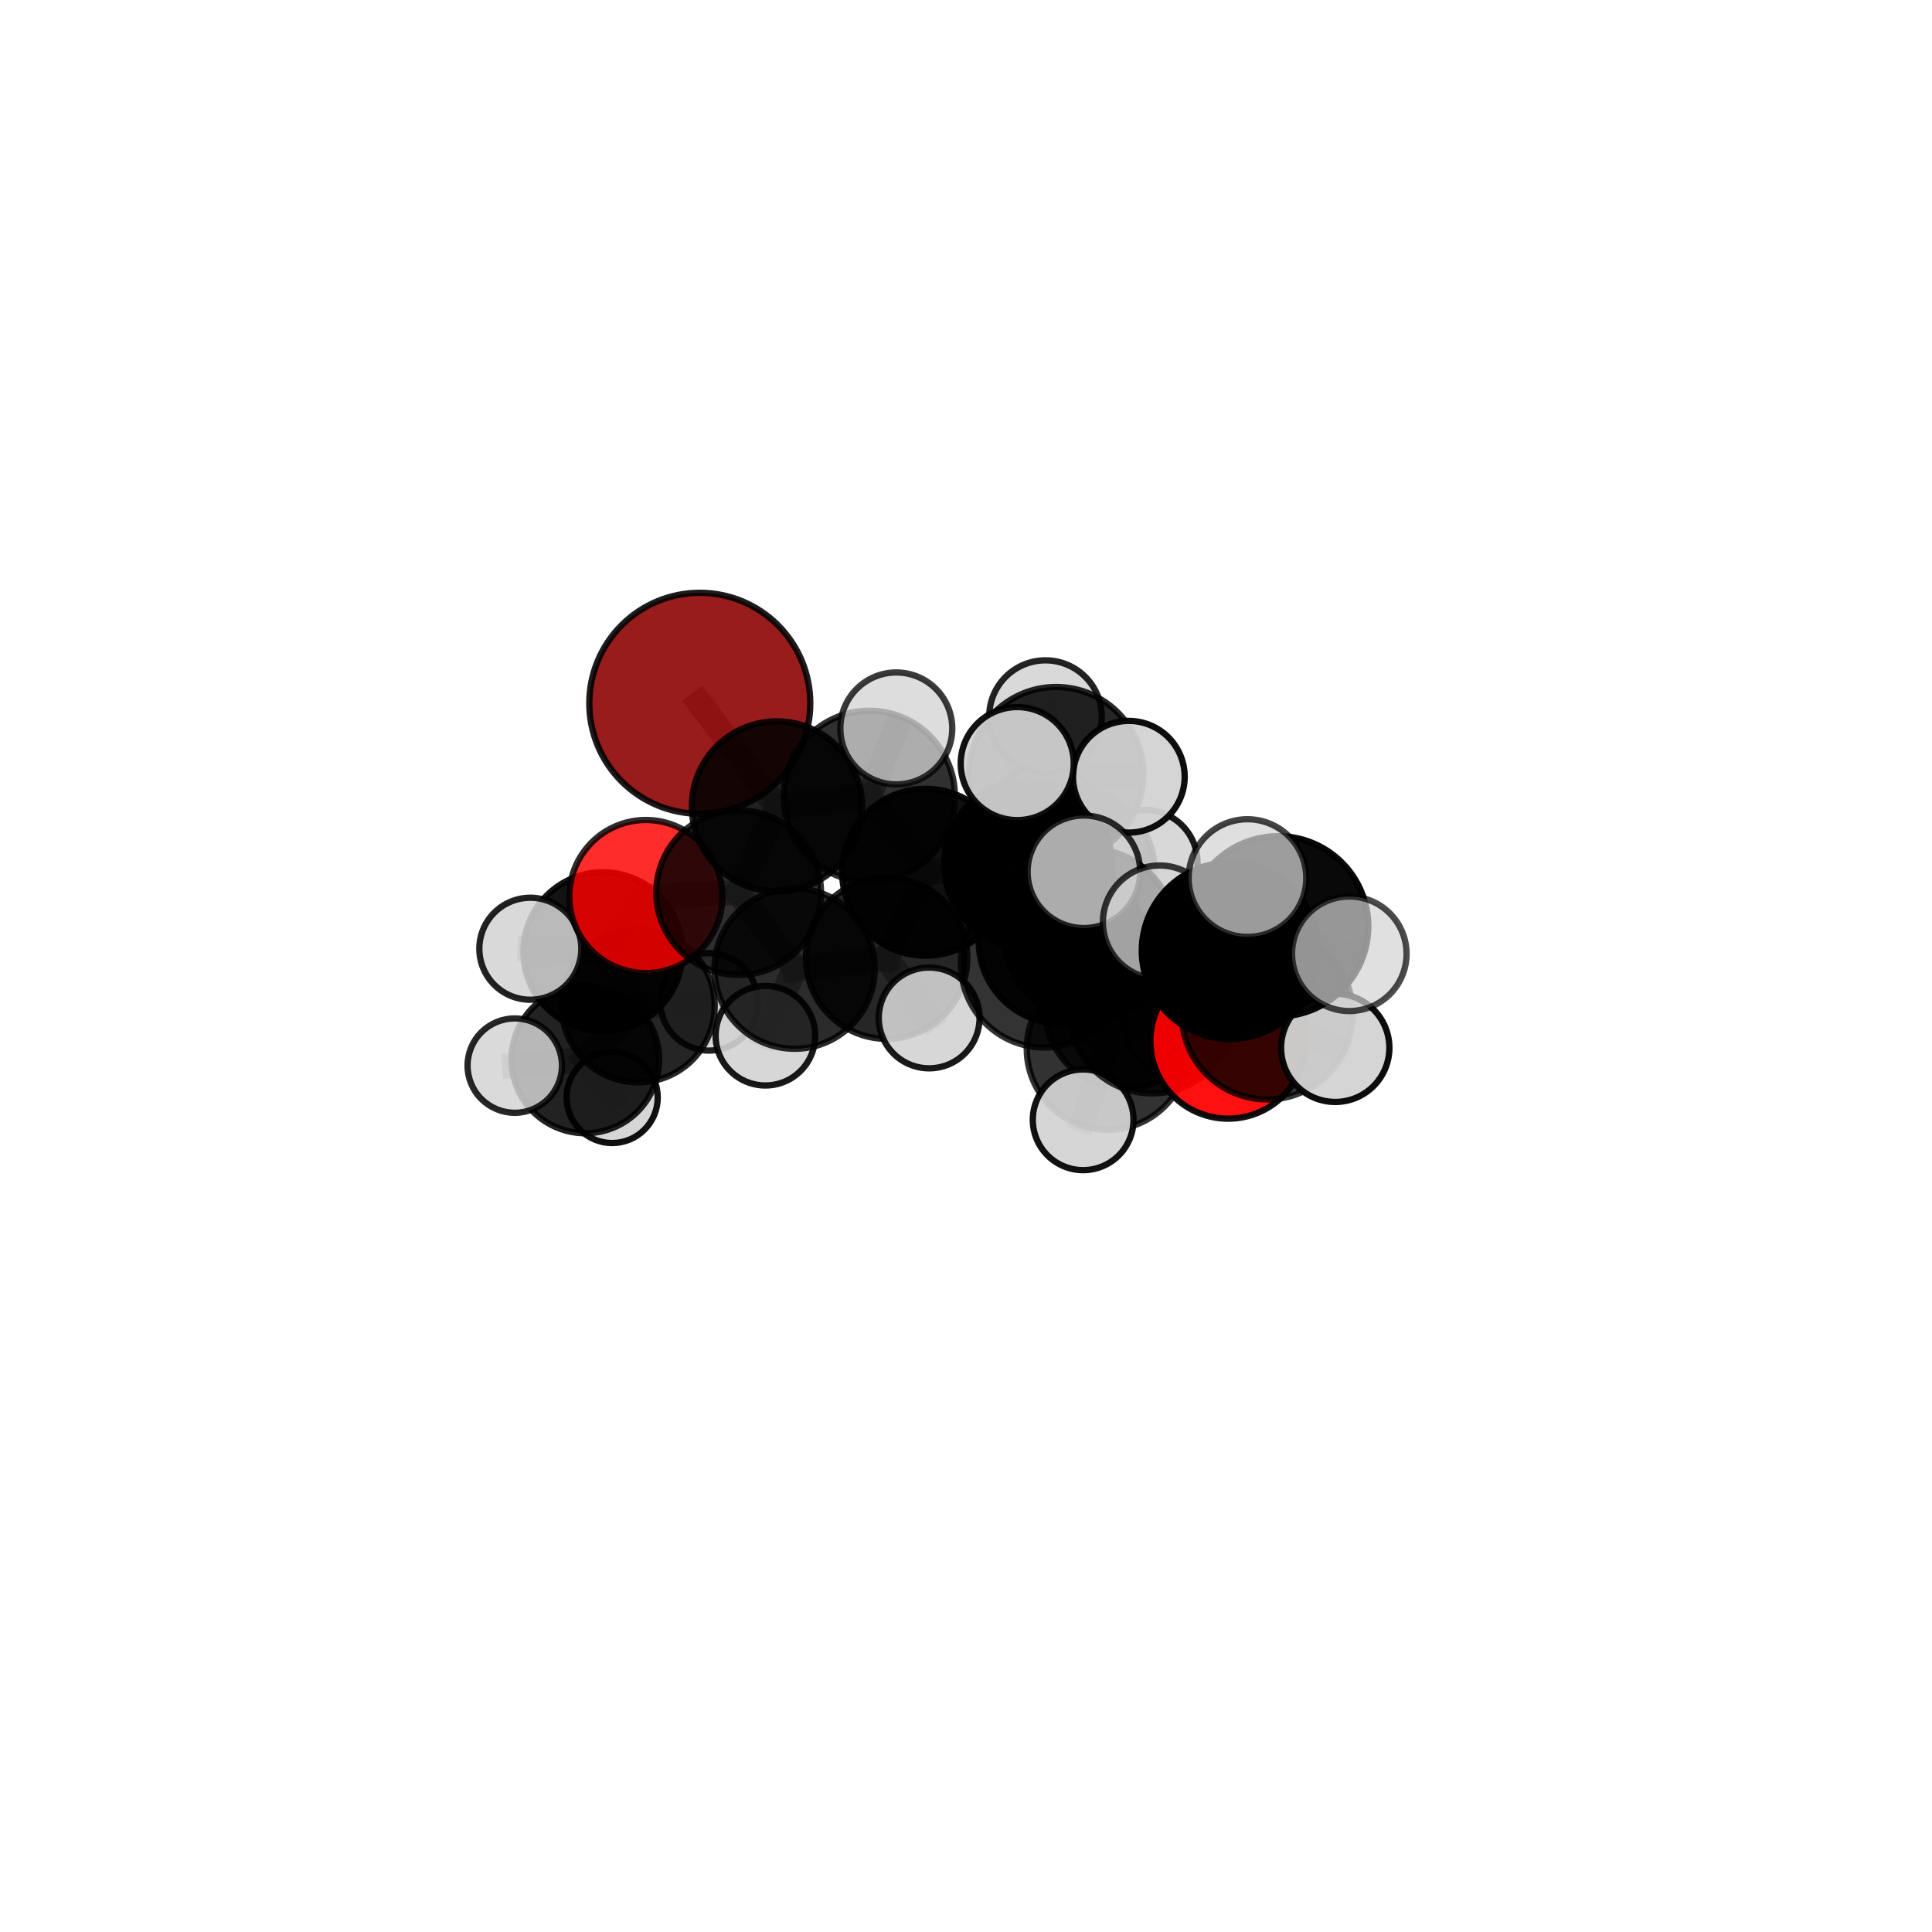 <?xml version="1.0" encoding="utf-8" standalone="no"?>
<!DOCTYPE svg PUBLIC "-//W3C//DTD SVG 1.1//EN"
  "http://www.w3.org/Graphics/SVG/1.1/DTD/svg11.dtd">
<svg xmlns:xlink="http://www.w3.org/1999/xlink" width="153pt" height="153pt" viewBox="0 0 153 153" xmlns="http://www.w3.org/2000/svg" version="1.1">
 <defs>
  <style type="text/css">*{stroke-linejoin: round; stroke-linecap: butt}</style>
 </defs>
 <g id="figure_1">
  <g id="patch_1">
   <path d="M 0 153 
L 153 153 
L 153 0 
L 0 0 
L 0 153 
z
" style="fill: none"/>
  </g>
  <g id="patch_2">
   <path d="M 7.2 145.8 
L 145.8 145.8 
L 145.8 7.2 
L 7.2 7.2 
L 7.2 145.8 
z
" style="fill: none"/>
  </g>
  <g id="axes_1">
   <g id="line2d_1">
    <path d="M 55.417 55.694 
L 61.526 63.863 
" clip-path="url(#p6f3ac25d94)" style="fill: none; stroke: #808080; stroke-opacity: 0.729; stroke-width: 2; stroke-linecap: square"/>
   </g>
   <g id="line2d_2">
    <path d="M 61.526 63.863 
L 58.495 70.688 
" clip-path="url(#p6f3ac25d94)" style="fill: none; stroke: #808080; stroke-opacity: 0.696; stroke-width: 2; stroke-linecap: square"/>
   </g>
   <g id="line2d_3">
    <path d="M 97.261 82.435 
L 91.243 79.97 
" clip-path="url(#p6f3ac25d94)" style="fill: none; stroke: #808080; stroke-opacity: 0.693; stroke-width: 2; stroke-linecap: square"/>
   </g>
   <g id="line2d_4">
    <path d="M 97.261 82.435 
L 100.358 80.296 
" clip-path="url(#p6f3ac25d94)" style="fill: none; stroke: #808080; stroke-opacity: 0.705; stroke-width: 2; stroke-linecap: square"/>
   </g>
   <g id="line2d_5">
    <path d="M 100.358 80.296 
L 97.411 75.29 
" clip-path="url(#p6f3ac25d94)" style="fill: none; stroke: #808080; stroke-opacity: 0.734; stroke-width: 2; stroke-linecap: square"/>
   </g>
   <g id="line2d_6">
    <path d="M 100.358 80.296 
L 105.741 82.98 
" clip-path="url(#p6f3ac25d94)" style="fill: none; stroke: #808080; stroke-opacity: 0.713; stroke-width: 2; stroke-linecap: square"/>
   </g>
   <g id="line2d_7">
    <path d="M 51.148 70.997 
L 58.495 70.688 
" clip-path="url(#p6f3ac25d94)" style="fill: none; stroke: #808080; stroke-opacity: 0.678; stroke-width: 2; stroke-linecap: square"/>
   </g>
   <g id="line2d_8">
    <path d="M 51.148 70.997 
L 47.748 75.373 
" clip-path="url(#p6f3ac25d94)" style="fill: none; stroke: #808080; stroke-opacity: 0.662; stroke-width: 2; stroke-linecap: square"/>
   </g>
   <g id="line2d_9">
    <path d="M 47.748 75.373 
L 50.54 79.655 
" clip-path="url(#p6f3ac25d94)" style="fill: none; stroke: #808080; stroke-opacity: 0.631; stroke-width: 2; stroke-linecap: square"/>
   </g>
   <g id="line2d_10">
    <path d="M 47.748 75.373 
L 41.998 75.132 
" clip-path="url(#p6f3ac25d94)" style="fill: none; stroke: #808080; stroke-opacity: 0.649; stroke-width: 2; stroke-linecap: square"/>
   </g>
   <g id="line2d_11">
    <path d="M 81.411 68.423 
L 84.048 74.535 
" clip-path="url(#p6f3ac25d94)" style="fill: none; stroke: #808080; stroke-opacity: 0.69; stroke-width: 2; stroke-linecap: square"/>
   </g>
   <g id="line2d_12">
    <path d="M 81.411 68.423 
L 73.3 69.077 
" clip-path="url(#p6f3ac25d94)" style="fill: none; stroke: #808080; stroke-opacity: 0.695; stroke-width: 2; stroke-linecap: square"/>
   </g>
   <g id="line2d_13">
    <path d="M 81.411 68.423 
L 84.895 68.887 
" clip-path="url(#p6f3ac25d94)" style="fill: none; stroke: #808080; stroke-opacity: 0.687; stroke-width: 2; stroke-linecap: square"/>
   </g>
   <g id="line2d_14">
    <path d="M 81.411 68.423 
L 83.637 61.312 
" clip-path="url(#p6f3ac25d94)" style="fill: none; stroke: #808080; stroke-opacity: 0.718; stroke-width: 2; stroke-linecap: square"/>
   </g>
   <g id="line2d_15">
    <path d="M 84.048 74.535 
L 89.12 79.834 
" clip-path="url(#p6f3ac25d94)" style="fill: none; stroke: #808080; stroke-opacity: 0.67; stroke-width: 2; stroke-linecap: square"/>
   </g>
   <g id="line2d_16">
    <path d="M 84.048 74.535 
L 82.713 76.34 
" clip-path="url(#p6f3ac25d94)" style="fill: none; stroke: #808080; stroke-opacity: 0.688; stroke-width: 2; stroke-linecap: square"/>
   </g>
   <g id="line2d_17">
    <path d="M 73.3 69.077 
L 68.844 63.064 
" clip-path="url(#p6f3ac25d94)" style="fill: none; stroke: #808080; stroke-opacity: 0.705; stroke-width: 2; stroke-linecap: square"/>
   </g>
   <g id="line2d_18">
    <path d="M 73.3 69.077 
L 70.215 75.879 
" clip-path="url(#p6f3ac25d94)" style="fill: none; stroke: #808080; stroke-opacity: 0.676; stroke-width: 2; stroke-linecap: square"/>
   </g>
   <g id="line2d_19">
    <path d="M 84.895 68.887 
L 82.878 64.65 
" clip-path="url(#p6f3ac25d94)" style="fill: none; stroke: #808080; stroke-opacity: 0.682; stroke-width: 2; stroke-linecap: square"/>
   </g>
   <g id="line2d_20">
    <path d="M 84.895 68.887 
L 90.666 68.313 
" clip-path="url(#p6f3ac25d94)" style="fill: none; stroke: #808080; stroke-opacity: 0.679; stroke-width: 2; stroke-linecap: square"/>
   </g>
   <g id="line2d_21">
    <path d="M 84.895 68.887 
L 83.71 73.978 
" clip-path="url(#p6f3ac25d94)" style="fill: none; stroke: #808080; stroke-opacity: 0.662; stroke-width: 2; stroke-linecap: square"/>
   </g>
   <g id="line2d_22">
    <path d="M 83.637 61.312 
L 82.794 56.751 
" clip-path="url(#p6f3ac25d94)" style="fill: none; stroke: #808080; stroke-opacity: 0.744; stroke-width: 2; stroke-linecap: square"/>
   </g>
   <g id="line2d_23">
    <path d="M 83.637 61.312 
L 80.557 60.471 
" clip-path="url(#p6f3ac25d94)" style="fill: none; stroke: #808080; stroke-opacity: 0.746; stroke-width: 2; stroke-linecap: square"/>
   </g>
   <g id="line2d_24">
    <path d="M 83.637 61.312 
L 89.396 61.512 
" clip-path="url(#p6f3ac25d94)" style="fill: none; stroke: #808080; stroke-opacity: 0.739; stroke-width: 2; stroke-linecap: square"/>
   </g>
   <g id="line2d_25">
    <path d="M 89.12 79.834 
L 87.721 83.062 
" clip-path="url(#p6f3ac25d94)" style="fill: none; stroke: #808080; stroke-opacity: 0.661; stroke-width: 2; stroke-linecap: square"/>
   </g>
   <g id="line2d_26">
    <path d="M 89.12 79.834 
L 93.06 81.217 
" clip-path="url(#p6f3ac25d94)" style="fill: none; stroke: #808080; stroke-opacity: 0.65; stroke-width: 2; stroke-linecap: square"/>
   </g>
   <g id="line2d_27">
    <path d="M 82.713 76.34 
L 86.292 74.006 
" clip-path="url(#p6f3ac25d94)" style="fill: none; stroke: #808080; stroke-opacity: 0.707; stroke-width: 2; stroke-linecap: square"/>
   </g>
   <g id="line2d_28">
    <path d="M 82.713 76.34 
L 87.721 83.062 
" clip-path="url(#p6f3ac25d94)" style="fill: none; stroke: #808080; stroke-opacity: 0.679; stroke-width: 2; stroke-linecap: square"/>
   </g>
   <g id="line2d_29">
    <path d="M 68.844 63.064 
L 61.526 63.863 
" clip-path="url(#p6f3ac25d94)" style="fill: none; stroke: #808080; stroke-opacity: 0.715; stroke-width: 2; stroke-linecap: square"/>
   </g>
   <g id="line2d_30">
    <path d="M 68.844 63.064 
L 70.98 57.686 
" clip-path="url(#p6f3ac25d94)" style="fill: none; stroke: #808080; stroke-opacity: 0.731; stroke-width: 2; stroke-linecap: square"/>
   </g>
   <g id="line2d_31">
    <path d="M 70.215 75.879 
L 62.925 76.712 
" clip-path="url(#p6f3ac25d94)" style="fill: none; stroke: #808080; stroke-opacity: 0.657; stroke-width: 2; stroke-linecap: square"/>
   </g>
   <g id="line2d_32">
    <path d="M 70.215 75.879 
L 73.582 80.614 
" clip-path="url(#p6f3ac25d94)" style="fill: none; stroke: #808080; stroke-opacity: 0.65; stroke-width: 2; stroke-linecap: square"/>
   </g>
   <g id="line2d_33">
    <path d="M 87.721 83.062 
L 91.243 79.97 
" clip-path="url(#p6f3ac25d94)" style="fill: none; stroke: #808080; stroke-opacity: 0.679; stroke-width: 2; stroke-linecap: square"/>
   </g>
   <g id="line2d_34">
    <path d="M 87.721 83.062 
L 85.778 88.679 
" clip-path="url(#p6f3ac25d94)" style="fill: none; stroke: #808080; stroke-opacity: 0.652; stroke-width: 2; stroke-linecap: square"/>
   </g>
   <g id="line2d_35">
    <path d="M 86.292 74.006 
L 91.243 79.97 
" clip-path="url(#p6f3ac25d94)" style="fill: none; stroke: #808080; stroke-opacity: 0.707; stroke-width: 2; stroke-linecap: square"/>
   </g>
   <g id="line2d_36">
    <path d="M 86.292 74.006 
L 85.834 69.039 
" clip-path="url(#p6f3ac25d94)" style="fill: none; stroke: #808080; stroke-opacity: 0.735; stroke-width: 2; stroke-linecap: square"/>
   </g>
   <g id="line2d_37">
    <path d="M 62.925 76.712 
L 58.495 70.688 
" clip-path="url(#p6f3ac25d94)" style="fill: none; stroke: #808080; stroke-opacity: 0.667; stroke-width: 2; stroke-linecap: square"/>
   </g>
   <g id="line2d_38">
    <path d="M 62.925 76.712 
L 60.615 82.02 
" clip-path="url(#p6f3ac25d94)" style="fill: none; stroke: #808080; stroke-opacity: 0.642; stroke-width: 2; stroke-linecap: square"/>
   </g>
   <g id="line2d_39">
    <path d="M 97.411 75.29 
L 101.221 73.357 
" clip-path="url(#p6f3ac25d94)" style="fill: none; stroke: #808080; stroke-opacity: 0.763; stroke-width: 2; stroke-linecap: square"/>
   </g>
   <g id="line2d_40">
    <path d="M 97.411 75.29 
L 91.834 73.03 
" clip-path="url(#p6f3ac25d94)" style="fill: none; stroke: #808080; stroke-opacity: 0.754; stroke-width: 2; stroke-linecap: square"/>
   </g>
   <g id="line2d_41">
    <path d="M 50.54 79.655 
L 46.352 83.901 
" clip-path="url(#p6f3ac25d94)" style="fill: none; stroke: #808080; stroke-opacity: 0.6; stroke-width: 2; stroke-linecap: square"/>
   </g>
   <g id="line2d_42">
    <path d="M 50.54 79.655 
L 56.155 79.341 
" clip-path="url(#p6f3ac25d94)" style="fill: none; stroke: #808080; stroke-opacity: 0.613; stroke-width: 2; stroke-linecap: square"/>
   </g>
   <g id="line2d_43">
    <path d="M 101.221 73.357 
L 98.789 69.535 
" clip-path="url(#p6f3ac25d94)" style="fill: none; stroke: #808080; stroke-opacity: 0.787; stroke-width: 2; stroke-linecap: square"/>
   </g>
   <g id="line2d_44">
    <path d="M 101.221 73.357 
L 106.856 75.532 
" clip-path="url(#p6f3ac25d94)" style="fill: none; stroke: #808080; stroke-opacity: 0.772; stroke-width: 2; stroke-linecap: square"/>
   </g>
   <g id="line2d_45">
    <path d="M 46.352 83.901 
L 48.48 86.912 
" clip-path="url(#p6f3ac25d94)" style="fill: none; stroke: #808080; stroke-opacity: 0.573; stroke-width: 2; stroke-linecap: square"/>
   </g>
   <g id="line2d_46">
    <path d="M 46.352 83.901 
L 40.764 84.388 
" clip-path="url(#p6f3ac25d94)" style="fill: none; stroke: #808080; stroke-opacity: 0.586; stroke-width: 2; stroke-linecap: square"/>
   </g>
   <g id="Path3DCollection_1">
    <path d="M 48.48 90.52 
C 49.437 90.52 50.355 90.14 51.031 89.463 
C 51.708 88.787 52.088 87.869 52.088 86.912 
C 52.088 85.955 51.708 85.037 51.031 84.36 
C 50.355 83.684 49.437 83.303 48.48 83.303 
C 47.523 83.303 46.605 83.684 45.928 84.36 
C 45.252 85.037 44.871 85.955 44.871 86.912 
C 44.871 87.869 45.252 88.787 45.928 89.463 
C 46.605 90.14 47.523 90.52 48.48 90.52 
z
" clip-path="url(#p6f3ac25d94)" style="fill: #d3d3d3; fill-opacity: 0.933; stroke: #000000; stroke-opacity: 0.933; stroke-width: 0.5"/>
    <path d="M 46.352 89.744 
C 47.901 89.744 49.388 89.128 50.483 88.033 
C 51.579 86.937 52.195 85.451 52.195 83.901 
C 52.195 82.351 51.579 80.865 50.483 79.769 
C 49.388 78.674 47.901 78.058 46.352 78.058 
C 44.802 78.058 43.316 78.674 42.22 79.769 
C 41.124 80.865 40.509 82.351 40.509 83.901 
C 40.509 85.451 41.124 86.937 42.22 88.033 
C 43.316 89.128 44.802 89.744 46.352 89.744 
z
" clip-path="url(#p6f3ac25d94)" style="fill-opacity: 0.865; stroke: #000000; stroke-opacity: 0.865; stroke-width: 0.5"/>
    <path d="M 40.764 88.125 
C 41.755 88.125 42.706 87.731 43.407 87.031 
C 44.108 86.33 44.502 85.379 44.502 84.388 
C 44.502 83.397 44.108 82.446 43.407 81.745 
C 42.706 81.044 41.755 80.651 40.764 80.651 
C 39.773 80.651 38.822 81.044 38.122 81.745 
C 37.421 82.446 37.027 83.397 37.027 84.388 
C 37.027 85.379 37.421 86.33 38.122 87.031 
C 38.822 87.731 39.773 88.125 40.764 88.125 
z
" clip-path="url(#p6f3ac25d94)" style="fill: #d3d3d3; fill-opacity: 0.846; stroke: #000000; stroke-opacity: 0.846; stroke-width: 0.5"/>
    <path d="M 56.155 83.2 
C 57.178 83.2 58.16 82.794 58.884 82.07 
C 59.607 81.346 60.014 80.364 60.014 79.341 
C 60.014 78.317 59.607 77.335 58.884 76.612 
C 58.16 75.888 57.178 75.481 56.155 75.481 
C 55.131 75.481 54.149 75.888 53.425 76.612 
C 52.702 77.335 52.295 78.317 52.295 79.341 
C 52.295 80.364 52.702 81.346 53.425 82.07 
C 54.149 82.794 55.131 83.2 56.155 83.2 
z
" clip-path="url(#p6f3ac25d94)" style="fill: #d3d3d3; fill-opacity: 0.872; stroke: #000000; stroke-opacity: 0.872; stroke-width: 0.5"/>
    <path d="M 50.54 85.714 
C 52.147 85.714 53.688 85.075 54.824 83.939 
C 55.96 82.803 56.598 81.262 56.598 79.655 
C 56.598 78.048 55.96 76.507 54.824 75.371 
C 53.688 74.235 52.147 73.597 50.54 73.597 
C 48.933 73.597 47.392 74.235 46.256 75.371 
C 45.12 76.507 44.481 78.048 44.481 79.655 
C 44.481 81.262 45.12 82.803 46.256 83.939 
C 47.392 85.075 48.933 85.714 50.54 85.714 
z
" clip-path="url(#p6f3ac25d94)" style="fill-opacity: 0.853; stroke: #000000; stroke-opacity: 0.853; stroke-width: 0.5"/>
    <path d="M 82.878 68.848 
C 83.991 68.848 85.059 68.406 85.846 67.619 
C 86.633 66.832 87.076 65.764 87.076 64.65 
C 87.076 63.537 86.633 62.469 85.846 61.682 
C 85.059 60.895 83.991 60.453 82.878 60.453 
C 81.764 60.453 80.697 60.895 79.909 61.682 
C 79.122 62.469 78.68 63.537 78.68 64.65 
C 78.68 65.764 79.122 66.832 79.909 67.619 
C 80.697 68.406 81.764 68.848 82.878 68.848 
z
" clip-path="url(#p6f3ac25d94)" style="fill: #d3d3d3; fill-opacity: 0.865; stroke: #000000; stroke-opacity: 0.865; stroke-width: 0.5"/>
    <path d="M 83.71 78.003 
C 84.778 78.003 85.802 77.579 86.556 76.824 
C 87.311 76.07 87.735 75.046 87.735 73.978 
C 87.735 72.911 87.311 71.887 86.556 71.132 
C 85.802 70.377 84.778 69.953 83.71 69.953 
C 82.643 69.953 81.619 70.377 80.864 71.132 
C 80.109 71.887 79.685 72.911 79.685 73.978 
C 79.685 75.046 80.109 76.07 80.864 76.824 
C 81.619 77.579 82.643 78.003 83.71 78.003 
z
" clip-path="url(#p6f3ac25d94)" style="fill: #d3d3d3; fill-opacity: 0.846; stroke: #000000; stroke-opacity: 0.846; stroke-width: 0.5"/>
    <path d="M 47.748 81.67 
C 49.418 81.67 51.02 81.007 52.201 79.826 
C 53.382 78.645 54.045 77.043 54.045 75.373 
C 54.045 73.703 53.382 72.102 52.201 70.921 
C 51.02 69.74 49.418 69.076 47.748 69.076 
C 46.078 69.076 44.476 69.74 43.295 70.921 
C 42.115 72.102 41.451 73.703 41.451 75.373 
C 41.451 77.043 42.115 78.645 43.295 79.826 
C 44.476 81.007 46.078 81.67 47.748 81.67 
z
" clip-path="url(#p6f3ac25d94)" style="fill-opacity: 0.923; stroke: #000000; stroke-opacity: 0.923; stroke-width: 0.5"/>
    <path d="M 84.895 75.39 
C 86.62 75.39 88.274 74.705 89.494 73.485 
C 90.713 72.266 91.399 70.611 91.399 68.887 
C 91.399 67.162 90.713 65.508 89.494 64.288 
C 88.274 63.069 86.62 62.383 84.895 62.383 
C 83.171 62.383 81.516 63.069 80.297 64.288 
C 79.077 65.508 78.392 67.162 78.392 68.887 
C 78.392 70.611 79.077 72.266 80.297 73.485 
C 81.516 74.705 83.171 75.39 84.895 75.39 
z
" clip-path="url(#p6f3ac25d94)" style="fill-opacity: 0.823; stroke: #000000; stroke-opacity: 0.823; stroke-width: 0.5"/>
    <path d="M 90.666 72.483 
C 91.771 72.483 92.832 72.044 93.614 71.262 
C 94.396 70.48 94.835 69.419 94.835 68.313 
C 94.835 67.207 94.396 66.146 93.614 65.364 
C 92.832 64.582 91.771 64.143 90.666 64.143 
C 89.56 64.143 88.499 64.582 87.717 65.364 
C 86.935 66.146 86.496 67.207 86.496 68.313 
C 86.496 69.419 86.935 70.48 87.717 71.262 
C 88.499 72.044 89.56 72.483 90.666 72.483 
z
" clip-path="url(#p6f3ac25d94)" style="fill: #d3d3d3; fill-opacity: 0.898; stroke: #000000; stroke-opacity: 0.898; stroke-width: 0.5"/>
    <path d="M 41.998 79.171 
C 43.069 79.171 44.096 78.745 44.854 77.988 
C 45.611 77.231 46.037 76.203 46.037 75.132 
C 46.037 74.061 45.611 73.034 44.854 72.277 
C 44.096 71.519 43.069 71.094 41.998 71.094 
C 40.927 71.094 39.9 71.519 39.143 72.277 
C 38.385 73.034 37.96 74.061 37.96 75.132 
C 37.96 76.203 38.385 77.231 39.143 77.988 
C 39.9 78.745 40.927 79.171 41.998 79.171 
z
" clip-path="url(#p6f3ac25d94)" style="fill: #d3d3d3; fill-opacity: 0.867; stroke: #000000; stroke-opacity: 0.867; stroke-width: 0.5"/>
    <path d="M 51.148 77.057 
C 52.755 77.057 54.297 76.419 55.434 75.282 
C 56.57 74.146 57.209 72.604 57.209 70.997 
C 57.209 69.389 56.57 67.848 55.434 66.711 
C 54.297 65.575 52.755 64.936 51.148 64.936 
C 49.541 64.936 47.999 65.575 46.863 66.711 
C 45.726 67.848 45.088 69.389 45.088 70.997 
C 45.088 72.604 45.726 74.146 46.863 75.282 
C 47.999 76.419 49.541 77.057 51.148 77.057 
z
" clip-path="url(#p6f3ac25d94)" style="fill: #ff0000; fill-opacity: 0.825; stroke: #000000; stroke-opacity: 0.825; stroke-width: 0.5"/>
    <path d="M 60.615 85.962 
C 61.66 85.962 62.663 85.547 63.402 84.808 
C 64.141 84.068 64.557 83.066 64.557 82.02 
C 64.557 80.975 64.141 79.972 63.402 79.233 
C 62.663 78.494 61.66 78.079 60.615 78.079 
C 59.569 78.079 58.567 78.494 57.828 79.233 
C 57.088 79.972 56.673 80.975 56.673 82.02 
C 56.673 83.066 57.088 84.068 57.828 84.808 
C 58.567 85.547 59.569 85.962 60.615 85.962 
z
" clip-path="url(#p6f3ac25d94)" style="fill: #d3d3d3; fill-opacity: 0.9; stroke: #000000; stroke-opacity: 0.9; stroke-width: 0.5"/>
    <path d="M 58.495 77.209 
C 60.225 77.209 61.884 76.522 63.107 75.299 
C 64.33 74.076 65.017 72.417 65.017 70.688 
C 65.017 68.958 64.33 67.299 63.107 66.076 
C 61.884 64.853 60.225 64.166 58.495 64.166 
C 56.766 64.166 55.107 64.853 53.884 66.076 
C 52.661 67.299 51.973 68.958 51.973 70.688 
C 51.973 72.417 52.661 74.076 53.884 75.299 
C 55.107 76.522 56.766 77.209 58.495 77.209 
z
" clip-path="url(#p6f3ac25d94)" style="fill-opacity: 0.817; stroke: #000000; stroke-opacity: 0.817; stroke-width: 0.5"/>
    <path d="M 62.925 83.056 
C 64.607 83.056 66.221 82.388 67.411 81.198 
C 68.601 80.009 69.269 78.395 69.269 76.712 
C 69.269 75.03 68.601 73.416 67.411 72.226 
C 66.221 71.036 64.607 70.368 62.925 70.368 
C 61.242 70.368 59.629 71.036 58.439 72.226 
C 57.249 73.416 56.581 75.03 56.581 76.712 
C 56.581 78.395 57.249 80.009 58.439 81.198 
C 59.629 82.388 61.242 83.056 62.925 83.056 
z
" clip-path="url(#p6f3ac25d94)" style="fill-opacity: 0.829; stroke: #000000; stroke-opacity: 0.829; stroke-width: 0.5"/>
    <path d="M 55.417 64.444 
C 57.738 64.444 59.963 63.522 61.604 61.881 
C 63.245 60.24 64.167 58.015 64.167 55.694 
C 64.167 53.374 63.245 51.149 61.604 49.508 
C 59.963 47.867 57.738 46.945 55.417 46.945 
C 53.097 46.945 50.872 47.867 49.231 49.508 
C 47.59 51.149 46.668 53.374 46.668 55.694 
C 46.668 58.015 47.59 60.24 49.231 61.881 
C 50.872 63.522 53.097 64.444 55.417 64.444 
z
" clip-path="url(#p6f3ac25d94)" style="fill: #8b0000; fill-opacity: 0.89; stroke: #000000; stroke-opacity: 0.89; stroke-width: 0.5"/>
    <path d="M 61.526 70.6 
C 63.313 70.6 65.026 69.89 66.29 68.627 
C 67.553 67.363 68.263 65.65 68.263 63.863 
C 68.263 62.076 67.553 60.362 66.29 59.099 
C 65.026 57.836 63.313 57.126 61.526 57.126 
C 59.739 57.126 58.025 57.836 56.762 59.099 
C 55.499 60.362 54.789 62.076 54.789 63.863 
C 54.789 65.65 55.499 67.363 56.762 68.627 
C 58.025 69.89 59.739 70.6 61.526 70.6 
z
" clip-path="url(#p6f3ac25d94)" style="fill-opacity: 0.868; stroke: #000000; stroke-opacity: 0.868; stroke-width: 0.5"/>
    <path d="M 70.215 82.268 
C 71.91 82.268 73.535 81.595 74.733 80.397 
C 75.931 79.199 76.604 77.574 76.604 75.879 
C 76.604 74.185 75.931 72.56 74.733 71.362 
C 73.535 70.164 71.91 69.491 70.215 69.491 
C 68.521 69.491 66.896 70.164 65.698 71.362 
C 64.5 72.56 63.827 74.185 63.827 75.879 
C 63.827 77.574 64.5 79.199 65.698 80.397 
C 66.896 81.595 68.521 82.268 70.215 82.268 
z
" clip-path="url(#p6f3ac25d94)" style="fill-opacity: 0.85; stroke: #000000; stroke-opacity: 0.85; stroke-width: 0.5"/>
    <path d="M 73.582 84.604 
C 74.641 84.604 75.656 84.184 76.404 83.436 
C 77.152 82.687 77.573 81.672 77.573 80.614 
C 77.573 79.556 77.152 78.541 76.404 77.793 
C 75.656 77.044 74.641 76.624 73.582 76.624 
C 72.524 76.624 71.509 77.044 70.761 77.793 
C 70.013 78.541 69.592 79.556 69.592 80.614 
C 69.592 81.672 70.013 82.687 70.761 83.436 
C 71.509 84.184 72.524 84.604 73.582 84.604 
z
" clip-path="url(#p6f3ac25d94)" style="fill: #d3d3d3; fill-opacity: 0.896; stroke: #000000; stroke-opacity: 0.896; stroke-width: 0.5"/>
    <path d="M 68.844 69.841 
C 70.641 69.841 72.365 69.127 73.636 67.856 
C 74.907 66.585 75.621 64.861 75.621 63.064 
C 75.621 61.267 74.907 59.543 73.636 58.272 
C 72.365 57.001 70.641 56.287 68.844 56.287 
C 67.046 56.287 65.322 57.001 64.051 58.272 
C 62.78 59.543 62.066 61.267 62.066 63.064 
C 62.066 64.861 62.78 66.585 64.051 67.856 
C 65.322 69.127 67.046 69.841 68.844 69.841 
z
" clip-path="url(#p6f3ac25d94)" style="fill-opacity: 0.809; stroke: #000000; stroke-opacity: 0.809; stroke-width: 0.5"/>
    <path d="M 73.3 75.684 
C 75.052 75.684 76.733 74.988 77.972 73.749 
C 79.211 72.51 79.907 70.829 79.907 69.077 
C 79.907 67.324 79.211 65.644 77.972 64.405 
C 76.733 63.166 75.052 62.469 73.3 62.469 
C 71.548 62.469 69.867 63.166 68.628 64.405 
C 67.389 65.644 66.693 67.324 66.693 69.077 
C 66.693 70.829 67.389 72.51 68.628 73.749 
C 69.867 74.988 71.548 75.684 73.3 75.684 
z
" clip-path="url(#p6f3ac25d94)" style="fill-opacity: 0.939; stroke: #000000; stroke-opacity: 0.939; stroke-width: 0.5"/>
    <path d="M 70.98 62.118 
C 72.155 62.118 73.283 61.651 74.114 60.82 
C 74.945 59.989 75.412 58.861 75.412 57.686 
C 75.412 56.511 74.945 55.383 74.114 54.552 
C 73.283 53.721 72.155 53.254 70.98 53.254 
C 69.804 53.254 68.677 53.721 67.846 54.552 
C 67.015 55.383 66.548 56.511 66.548 57.686 
C 66.548 58.861 67.015 59.989 67.846 60.82 
C 68.677 61.651 69.804 62.118 70.98 62.118 
z
" clip-path="url(#p6f3ac25d94)" style="fill: #d3d3d3; fill-opacity: 0.767; stroke: #000000; stroke-opacity: 0.767; stroke-width: 0.5"/>
    <path d="M 81.411 75.066 
C 83.172 75.066 84.862 74.366 86.108 73.12 
C 87.354 71.874 88.053 70.184 88.053 68.423 
C 88.053 66.661 87.354 64.971 86.108 63.725 
C 84.862 62.48 83.172 61.78 81.411 61.78 
C 79.649 61.78 77.959 62.48 76.713 63.725 
C 75.468 64.971 74.768 66.661 74.768 68.423 
C 74.768 70.184 75.468 71.874 76.713 73.12 
C 77.959 74.366 79.649 75.066 81.411 75.066 
z
" clip-path="url(#p6f3ac25d94)" style="fill-opacity: 0.968; stroke: #000000; stroke-opacity: 0.968; stroke-width: 0.5"/>
    <path d="M 93.06 85.215 
C 94.12 85.215 95.137 84.794 95.887 84.044 
C 96.637 83.294 97.058 82.277 97.058 81.217 
C 97.058 80.156 96.637 79.139 95.887 78.389 
C 95.137 77.64 94.12 77.218 93.06 77.218 
C 92 77.218 90.983 77.64 90.233 78.389 
C 89.483 79.139 89.062 80.156 89.062 81.217 
C 89.062 82.277 89.483 83.294 90.233 84.044 
C 90.983 84.794 92 85.215 93.06 85.215 
z
" clip-path="url(#p6f3ac25d94)" style="fill: #d3d3d3; fill-opacity: 0.731; stroke: #000000; stroke-opacity: 0.731; stroke-width: 0.5"/>
    <path d="M 82.794 61.209 
C 83.976 61.209 85.11 60.739 85.946 59.903 
C 86.782 59.067 87.251 57.933 87.251 56.751 
C 87.251 55.569 86.782 54.435 85.946 53.599 
C 85.11 52.763 83.976 52.293 82.794 52.293 
C 81.611 52.293 80.477 52.763 79.641 53.599 
C 78.806 54.435 78.336 55.569 78.336 56.751 
C 78.336 57.933 78.806 59.067 79.641 59.903 
C 80.477 60.739 81.611 61.209 82.794 61.209 
z
" clip-path="url(#p6f3ac25d94)" style="fill: #d3d3d3; fill-opacity: 0.859; stroke: #000000; stroke-opacity: 0.859; stroke-width: 0.5"/>
    <path d="M 83.637 68.22 
C 85.468 68.22 87.226 67.492 88.521 66.196 
C 89.816 64.901 90.544 63.144 90.544 61.312 
C 90.544 59.48 89.816 57.723 88.521 56.428 
C 87.226 55.133 85.468 54.405 83.637 54.405 
C 81.805 54.405 80.048 55.133 78.752 56.428 
C 77.457 57.723 76.729 59.48 76.729 61.312 
C 76.729 63.144 77.457 64.901 78.752 66.196 
C 80.048 67.492 81.805 68.22 83.637 68.22 
z
" clip-path="url(#p6f3ac25d94)" style="fill-opacity: 0.851; stroke: #000000; stroke-opacity: 0.851; stroke-width: 0.5"/>
    <path d="M 89.12 86.208 
C 90.81 86.208 92.432 85.537 93.627 84.341 
C 94.822 83.146 95.494 81.525 95.494 79.834 
C 95.494 78.144 94.822 76.523 93.627 75.327 
C 92.432 74.132 90.81 73.461 89.12 73.461 
C 87.43 73.461 85.808 74.132 84.613 75.327 
C 83.418 76.523 82.746 78.144 82.746 79.834 
C 82.746 81.525 83.418 83.146 84.613 84.341 
C 85.808 85.537 87.43 86.208 89.12 86.208 
z
" clip-path="url(#p6f3ac25d94)" style="fill-opacity: 0.81; stroke: #000000; stroke-opacity: 0.81; stroke-width: 0.5"/>
    <path d="M 84.048 81.076 
C 85.782 81.076 87.446 80.387 88.673 79.161 
C 89.899 77.934 90.588 76.27 90.588 74.535 
C 90.588 72.801 89.899 71.137 88.673 69.91 
C 87.446 68.684 85.782 67.995 84.048 67.995 
C 82.313 67.995 80.649 68.684 79.422 69.91 
C 78.196 71.137 77.507 72.801 77.507 74.535 
C 77.507 76.27 78.196 77.934 79.422 79.161 
C 80.649 80.387 82.313 81.076 84.048 81.076 
z
" clip-path="url(#p6f3ac25d94)" style="fill-opacity: 0.937; stroke: #000000; stroke-opacity: 0.937; stroke-width: 0.5"/>
    <path d="M 89.396 65.934 
C 90.569 65.934 91.693 65.468 92.523 64.638 
C 93.352 63.809 93.818 62.684 93.818 61.512 
C 93.818 60.339 93.352 59.214 92.523 58.385 
C 91.693 57.556 90.569 57.09 89.396 57.09 
C 88.223 57.09 87.098 57.556 86.269 58.385 
C 85.44 59.214 84.974 60.339 84.974 61.512 
C 84.974 62.684 85.44 63.809 86.269 64.638 
C 87.098 65.468 88.223 65.934 89.396 65.934 
z
" clip-path="url(#p6f3ac25d94)" style="fill: #d3d3d3; fill-opacity: 0.942; stroke: #000000; stroke-opacity: 0.942; stroke-width: 0.5"/>
    <path d="M 80.557 64.946 
C 81.744 64.946 82.883 64.475 83.722 63.635 
C 84.562 62.796 85.033 61.658 85.033 60.471 
C 85.033 59.284 84.562 58.145 83.722 57.306 
C 82.883 56.466 81.744 55.995 80.557 55.995 
C 79.37 55.995 78.232 56.466 77.393 57.306 
C 76.553 58.145 76.082 59.284 76.082 60.471 
C 76.082 61.658 76.553 62.796 77.393 63.635 
C 78.232 64.475 79.37 64.946 80.557 64.946 
z
" clip-path="url(#p6f3ac25d94)" style="fill: #d3d3d3; fill-opacity: 0.926; stroke: #000000; stroke-opacity: 0.926; stroke-width: 0.5"/>
    <path d="M 87.721 89.472 
C 89.42 89.472 91.051 88.797 92.253 87.595 
C 93.455 86.393 94.13 84.762 94.13 83.062 
C 94.13 81.363 93.455 79.732 92.253 78.53 
C 91.051 77.328 89.42 76.653 87.721 76.653 
C 86.021 76.653 84.39 77.328 83.188 78.53 
C 81.986 79.732 81.311 81.363 81.311 83.062 
C 81.311 84.762 81.986 86.393 83.188 87.595 
C 84.39 88.797 86.021 89.472 87.721 89.472 
z
" clip-path="url(#p6f3ac25d94)" style="fill-opacity: 0.803; stroke: #000000; stroke-opacity: 0.803; stroke-width: 0.5"/>
    <path d="M 85.778 92.667 
C 86.835 92.667 87.85 92.247 88.598 91.499 
C 89.345 90.751 89.765 89.737 89.765 88.679 
C 89.765 87.622 89.345 86.607 88.598 85.86 
C 87.85 85.112 86.835 84.692 85.778 84.692 
C 84.72 84.692 83.706 85.112 82.958 85.86 
C 82.21 86.607 81.79 87.622 81.79 88.679 
C 81.79 89.737 82.21 90.751 82.958 91.499 
C 83.706 92.247 84.72 92.667 85.778 92.667 
z
" clip-path="url(#p6f3ac25d94)" style="fill: #d3d3d3; fill-opacity: 0.929; stroke: #000000; stroke-opacity: 0.929; stroke-width: 0.5"/>
    <path d="M 82.713 82.958 
C 84.468 82.958 86.152 82.26 87.393 81.019 
C 88.634 79.778 89.331 78.095 89.331 76.34 
C 89.331 74.585 88.634 72.902 87.393 71.661 
C 86.152 70.42 84.468 69.722 82.713 69.722 
C 80.958 69.722 79.275 70.42 78.034 71.661 
C 76.793 72.902 76.096 74.585 76.096 76.34 
C 76.096 78.095 76.793 79.778 78.034 81.019 
C 79.275 82.26 80.958 82.958 82.713 82.958 
z
" clip-path="url(#p6f3ac25d94)" style="fill-opacity: 0.8; stroke: #000000; stroke-opacity: 0.8; stroke-width: 0.5"/>
    <path d="M 91.243 86.589 
C 92.998 86.589 94.682 85.892 95.923 84.651 
C 97.165 83.409 97.862 81.725 97.862 79.97 
C 97.862 78.214 97.165 76.531 95.923 75.289 
C 94.682 74.048 92.998 73.35 91.243 73.35 
C 89.487 73.35 87.803 74.048 86.562 75.289 
C 85.321 76.531 84.623 78.214 84.623 79.97 
C 84.623 81.725 85.321 83.409 86.562 84.651 
C 87.803 85.892 89.487 86.589 91.243 86.589 
z
" clip-path="url(#p6f3ac25d94)" style="fill-opacity: 0.8; stroke: #000000; stroke-opacity: 0.8; stroke-width: 0.5"/>
    <path d="M 86.292 80.796 
C 88.093 80.796 89.82 80.081 91.093 78.807 
C 92.367 77.534 93.082 75.807 93.082 74.006 
C 93.082 72.205 92.367 70.478 91.093 69.204 
C 89.82 67.931 88.093 67.215 86.292 67.215 
C 84.491 67.215 82.763 67.931 81.49 69.204 
C 80.217 70.478 79.501 72.205 79.501 74.006 
C 79.501 75.807 80.217 77.534 81.49 78.807 
C 82.763 80.081 84.491 80.796 86.292 80.796 
z
" clip-path="url(#p6f3ac25d94)" style="fill-opacity: 0.885; stroke: #000000; stroke-opacity: 0.885; stroke-width: 0.5"/>
    <path d="M 97.261 88.591 
C 98.893 88.591 100.459 87.942 101.614 86.788 
C 102.768 85.634 103.417 84.068 103.417 82.435 
C 103.417 80.803 102.768 79.237 101.614 78.082 
C 100.459 76.928 98.893 76.279 97.261 76.279 
C 95.628 76.279 94.062 76.928 92.908 78.082 
C 91.753 79.237 91.105 80.803 91.105 82.435 
C 91.105 84.068 91.753 85.634 92.908 86.788 
C 94.062 87.942 95.628 88.591 97.261 88.591 
z
" clip-path="url(#p6f3ac25d94)" style="fill: #ff0000; fill-opacity: 0.937; stroke: #000000; stroke-opacity: 0.937; stroke-width: 0.5"/>
    <path d="M 85.834 73.496 
C 87.016 73.496 88.15 73.026 88.986 72.19 
C 89.822 71.355 90.291 70.221 90.291 69.039 
C 90.291 67.857 89.822 66.723 88.986 65.888 
C 88.15 65.052 87.016 64.582 85.834 64.582 
C 84.652 64.582 83.519 65.052 82.683 65.888 
C 81.847 66.723 81.378 67.857 81.378 69.039 
C 81.378 70.221 81.847 71.355 82.683 72.19 
C 83.519 73.026 84.652 73.496 85.834 73.496 
z
" clip-path="url(#p6f3ac25d94)" style="fill: #d3d3d3; fill-opacity: 0.814; stroke: #000000; stroke-opacity: 0.814; stroke-width: 0.5"/>
    <path d="M 100.358 87.066 
C 102.154 87.066 103.876 86.353 105.146 85.083 
C 106.415 83.814 107.129 82.092 107.129 80.296 
C 107.129 78.501 106.415 76.778 105.146 75.509 
C 103.876 74.239 102.154 73.526 100.358 73.526 
C 98.563 73.526 96.841 74.239 95.571 75.509 
C 94.301 76.778 93.588 78.501 93.588 80.296 
C 93.588 82.092 94.301 83.814 95.571 85.083 
C 96.841 86.353 98.563 87.066 100.358 87.066 
z
" clip-path="url(#p6f3ac25d94)" style="fill-opacity: 0.787; stroke: #000000; stroke-opacity: 0.787; stroke-width: 0.5"/>
    <path d="M 105.741 87.267 
C 106.878 87.267 107.969 86.816 108.773 86.011 
C 109.577 85.207 110.029 84.117 110.029 82.98 
C 110.029 81.842 109.577 80.752 108.773 79.948 
C 107.969 79.144 106.878 78.692 105.741 78.692 
C 104.604 78.692 103.513 79.144 102.709 79.948 
C 101.905 80.752 101.453 81.842 101.453 82.98 
C 101.453 84.117 101.905 85.207 102.709 86.011 
C 103.513 86.816 104.604 87.267 105.741 87.267 
z
" clip-path="url(#p6f3ac25d94)" style="fill: #d3d3d3; fill-opacity: 0.947; stroke: #000000; stroke-opacity: 0.947; stroke-width: 0.5"/>
    <path d="M 91.834 77.521 
C 93.025 77.521 94.167 77.048 95.009 76.206 
C 95.851 75.364 96.324 74.221 96.324 73.03 
C 96.324 71.839 95.851 70.697 95.009 69.855 
C 94.167 69.013 93.025 68.54 91.834 68.54 
C 90.643 68.54 89.5 69.013 88.658 69.855 
C 87.816 70.697 87.343 71.839 87.343 73.03 
C 87.343 74.221 87.816 75.364 88.658 76.206 
C 89.5 77.048 90.643 77.521 91.834 77.521 
z
" clip-path="url(#p6f3ac25d94)" style="fill: #d3d3d3; fill-opacity: 0.765; stroke: #000000; stroke-opacity: 0.765; stroke-width: 0.5"/>
    <path d="M 97.411 82.279 
C 99.264 82.279 101.042 81.543 102.353 80.232 
C 103.663 78.922 104.4 77.144 104.4 75.29 
C 104.4 73.437 103.663 71.659 102.353 70.348 
C 101.042 69.038 99.264 68.301 97.411 68.301 
C 95.557 68.301 93.78 69.038 92.469 70.348 
C 91.158 71.659 90.422 73.437 90.422 75.29 
C 90.422 77.144 91.158 78.922 92.469 80.232 
C 93.78 81.543 95.557 82.279 97.411 82.279 
z
" clip-path="url(#p6f3ac25d94)" style="stroke: #000000; stroke-width: 0.5"/>
    <path d="M 101.221 80.494 
C 103.114 80.494 104.929 79.742 106.268 78.403 
C 107.606 77.065 108.358 75.249 108.358 73.357 
C 108.358 71.464 107.606 69.648 106.268 68.31 
C 104.929 66.972 103.114 66.22 101.221 66.22 
C 99.328 66.22 97.513 66.972 96.175 68.31 
C 94.836 69.648 94.084 71.464 94.084 73.357 
C 94.084 75.249 94.836 77.065 96.175 78.403 
C 97.513 79.742 99.328 80.494 101.221 80.494 
z
" clip-path="url(#p6f3ac25d94)" style="fill-opacity: 0.961; stroke: #000000; stroke-opacity: 0.961; stroke-width: 0.5"/>
    <path d="M 106.856 80.067 
C 108.058 80.067 109.212 79.589 110.062 78.739 
C 110.912 77.889 111.39 76.735 111.39 75.532 
C 111.39 74.33 110.912 73.176 110.062 72.326 
C 109.212 71.476 108.058 70.998 106.856 70.998 
C 105.653 70.998 104.499 71.476 103.649 72.326 
C 102.799 73.176 102.321 74.33 102.321 75.532 
C 102.321 76.735 102.799 77.889 103.649 78.739 
C 104.499 79.589 105.653 80.067 106.856 80.067 
z
" clip-path="url(#p6f3ac25d94)" style="fill: #d3d3d3; fill-opacity: 0.7; stroke: #000000; stroke-opacity: 0.7; stroke-width: 0.5"/>
    <path d="M 98.789 74.194 
C 100.024 74.194 101.209 73.703 102.083 72.829 
C 102.956 71.956 103.447 70.771 103.447 69.535 
C 103.447 68.3 102.956 67.115 102.083 66.241 
C 101.209 65.368 100.024 64.877 98.789 64.877 
C 97.553 64.877 96.368 65.368 95.495 66.241 
C 94.621 67.115 94.13 68.3 94.13 69.535 
C 94.13 70.771 94.621 71.956 95.495 72.829 
C 96.368 73.703 97.553 74.194 98.789 74.194 
z
" clip-path="url(#p6f3ac25d94)" style="fill: #d3d3d3; fill-opacity: 0.733; stroke: #000000; stroke-opacity: 0.733; stroke-width: 0.5"/>
   </g>
  </g>
 </g>
 <defs>
  <clipPath id="p6f3ac25d94">
   <rect x="7.2" y="7.2" width="138.6" height="138.6"/>
  </clipPath>
 </defs>
</svg>
